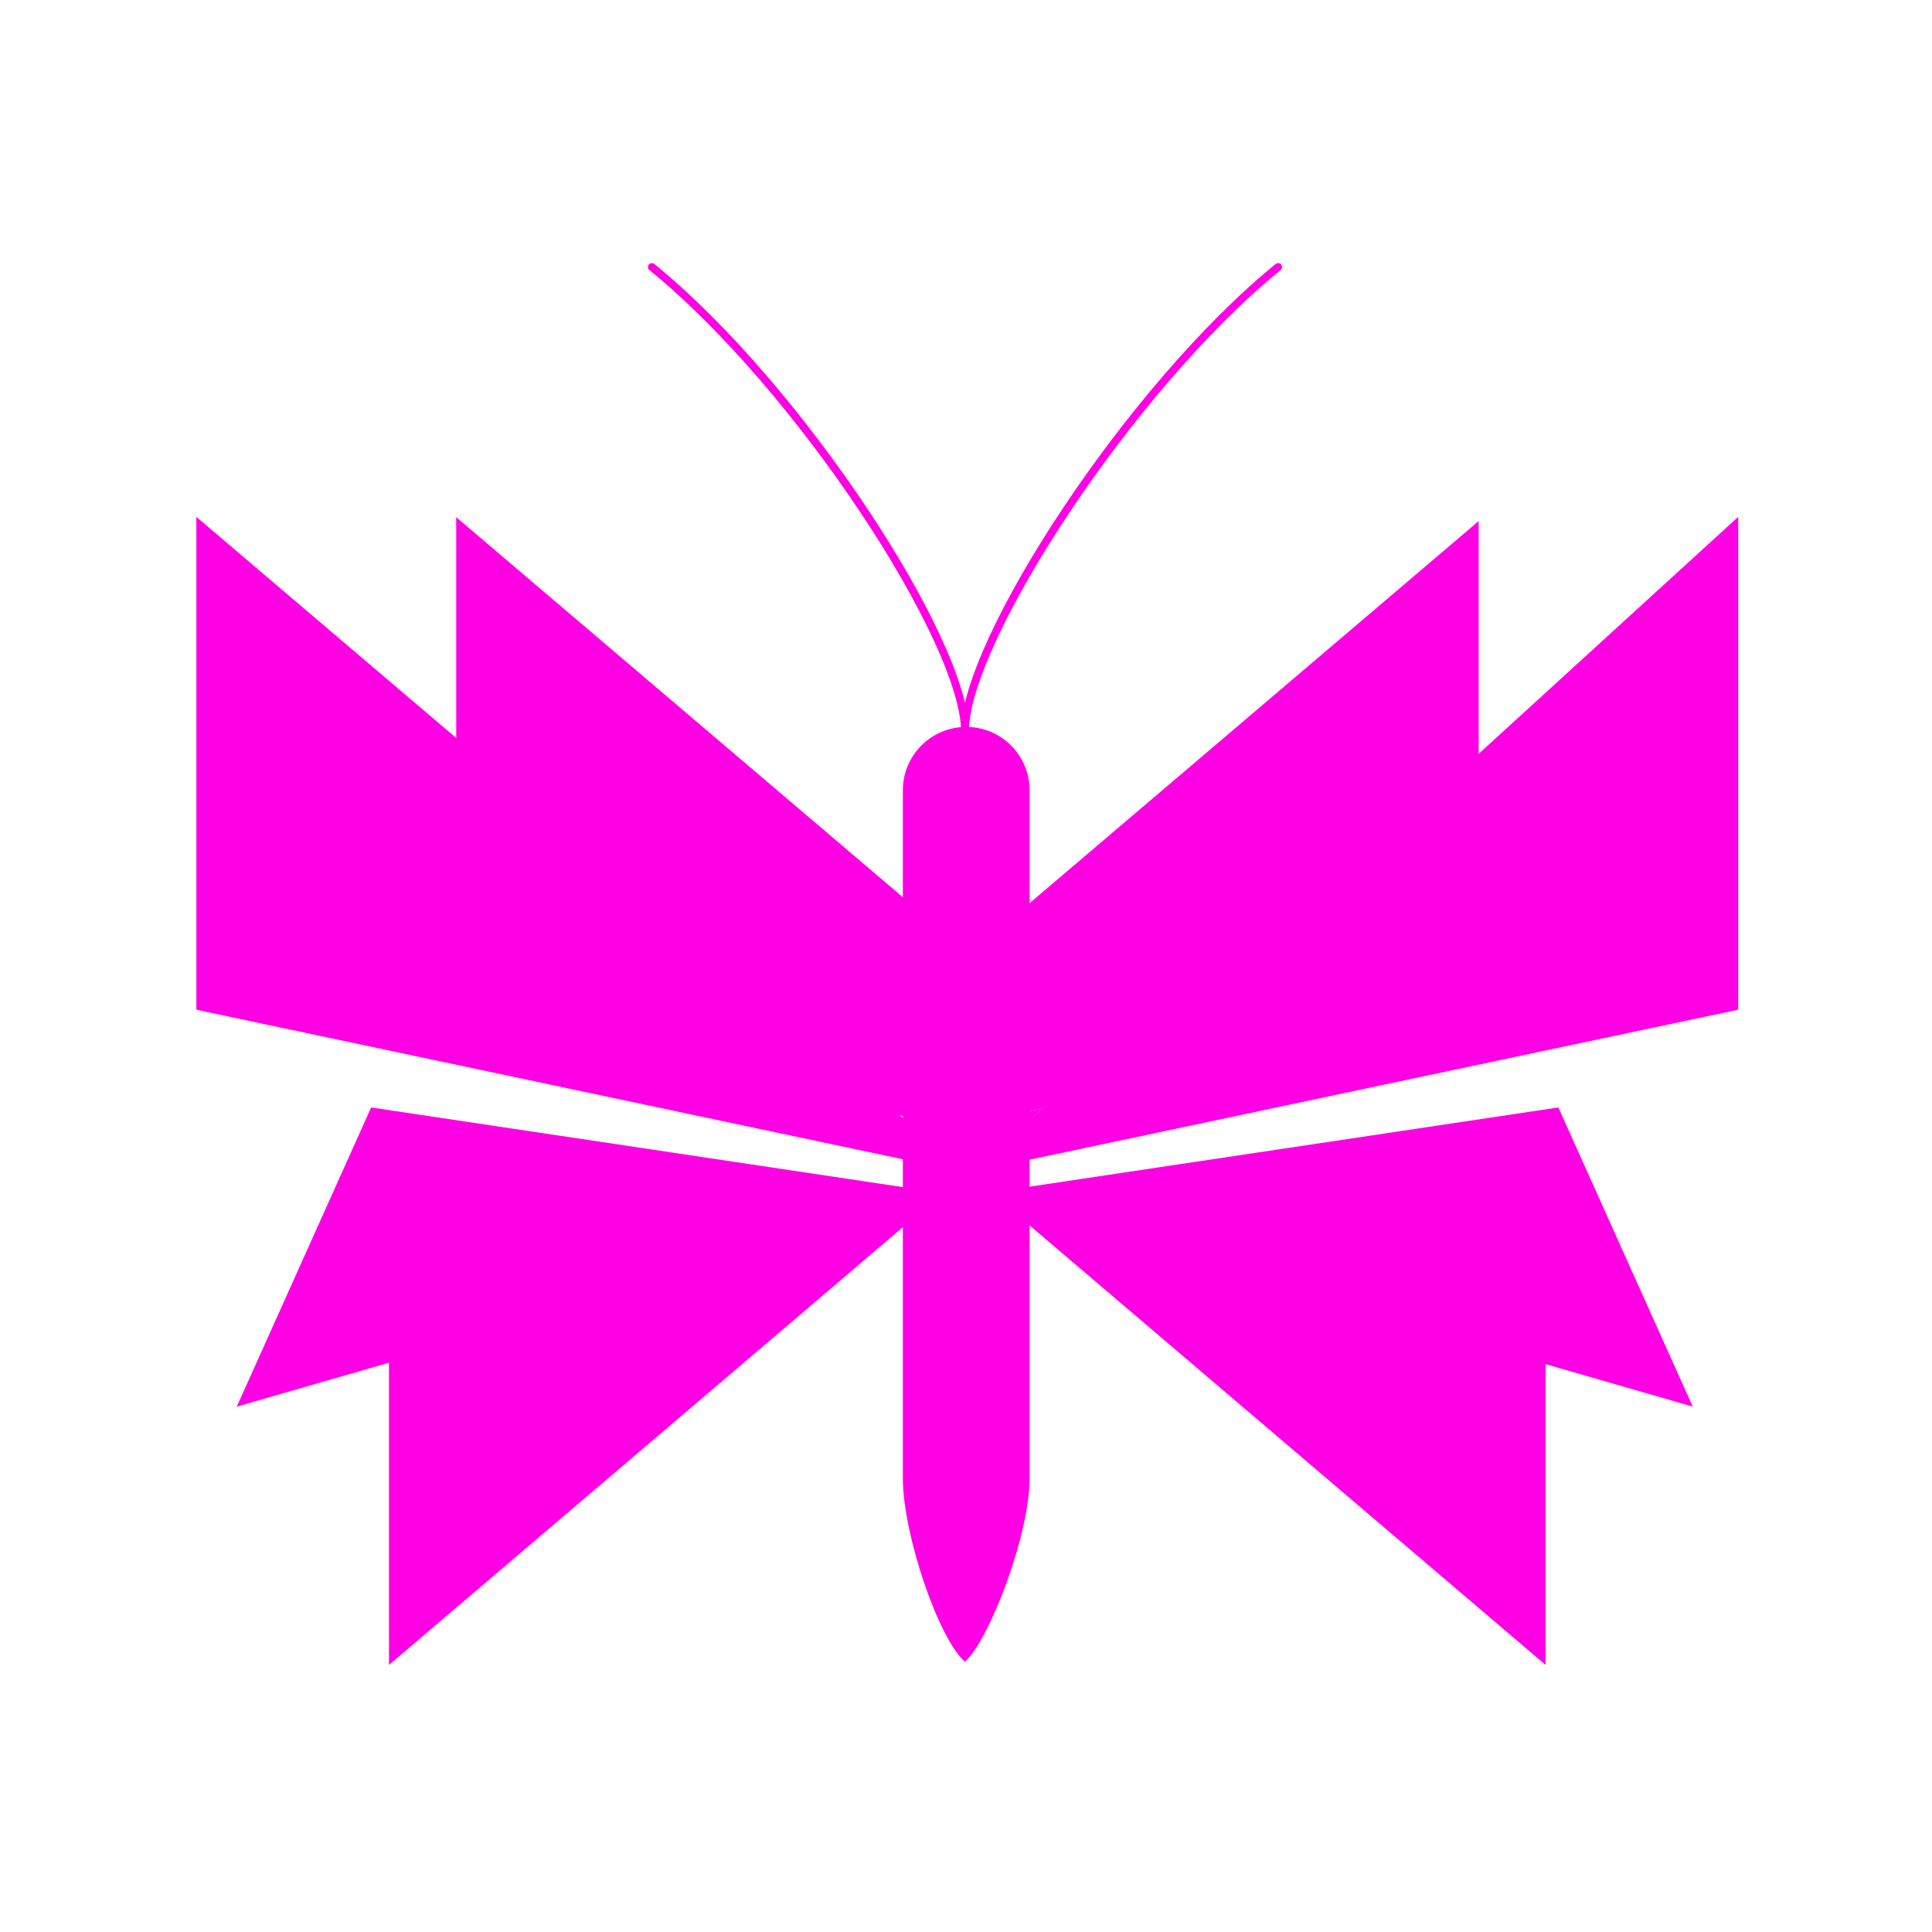 <svg width="246" height="246" viewBox="0 0 246 246" fill="none" xmlns="http://www.w3.org/2000/svg">
<path d="M83 34.001C101.828 49.31 122.872 81.65 122.872 93.132C122.872 81.65 143.916 49.31 162.744 34.001" stroke="#FF00E5" stroke-linecap="round"/>
<path d="M114.96 100.627C114.96 96.17 118.573 92.558 123.03 92.558V92.558C127.486 92.558 131.099 96.17 131.099 100.627V188.203C131.099 195.587 125.878 208.95 122.871 211.587C119.549 208.774 114.96 195.412 114.96 188.203V100.627Z" fill="#FF00E5"/>
<path d="M98.586 128.421L123.113 149.318L25.001 128.55" fill="#FF00E5"/>
<path d="M49.528 170.211V212.001L98.586 170.211L123.113 149.318L49.528 170.211Z" fill="#FF00E5"/>
<path d="M25.001 65.812V128.55L123.113 149.318L98.586 128.421L25.001 65.812Z" fill="#FF00E5"/>
<path d="M147.74 128.418L132.824 141.127L125.737 147.165L123.213 149.315L221.325 128.547" fill="#FF00E5"/>
<path d="M196.798 170.208V211.998L147.74 170.208L123.213 149.315L196.798 170.208Z" fill="#FF00E5"/>
<path d="M221.325 65.81V128.547L123.213 149.315L125.737 147.165L132.824 141.127L147.74 128.418L185.296 98.706L221.325 65.81Z" fill="#FF00E5"/>
<path d="M123.213 143.161L132.824 141.127L125.737 147.165L123.213 143.161Z" fill="#FF00E5"/>
<path d="M185.296 98.706L147.74 128.418L132.824 141.127L123.213 143.161L121.325 143.561L123.213 124.134L185.296 73.553V98.706Z" fill="#FF00E5"/>
<path d="M47.258 141.011L30.148 179.105L91.978 161.262L122.891 152.342L47.258 141.011Z" fill="#FF00E5"/>
<path d="M198.428 141.011L215.538 179.105L153.708 161.262L122.795 152.342L198.428 141.011Z" fill="#FF00E5"/>
<path fill-rule="evenodd" clip-rule="evenodd" d="M188.277 129.087V66.349L119.89 124.535L118.001 143.962L188.277 129.087Z" fill="#FF00E5"/>
<path fill-rule="evenodd" clip-rule="evenodd" d="M58.09 128.589V65.852L126.477 124.038V144.854L58.09 128.589Z" fill="#FF00E5"/>
</svg>
